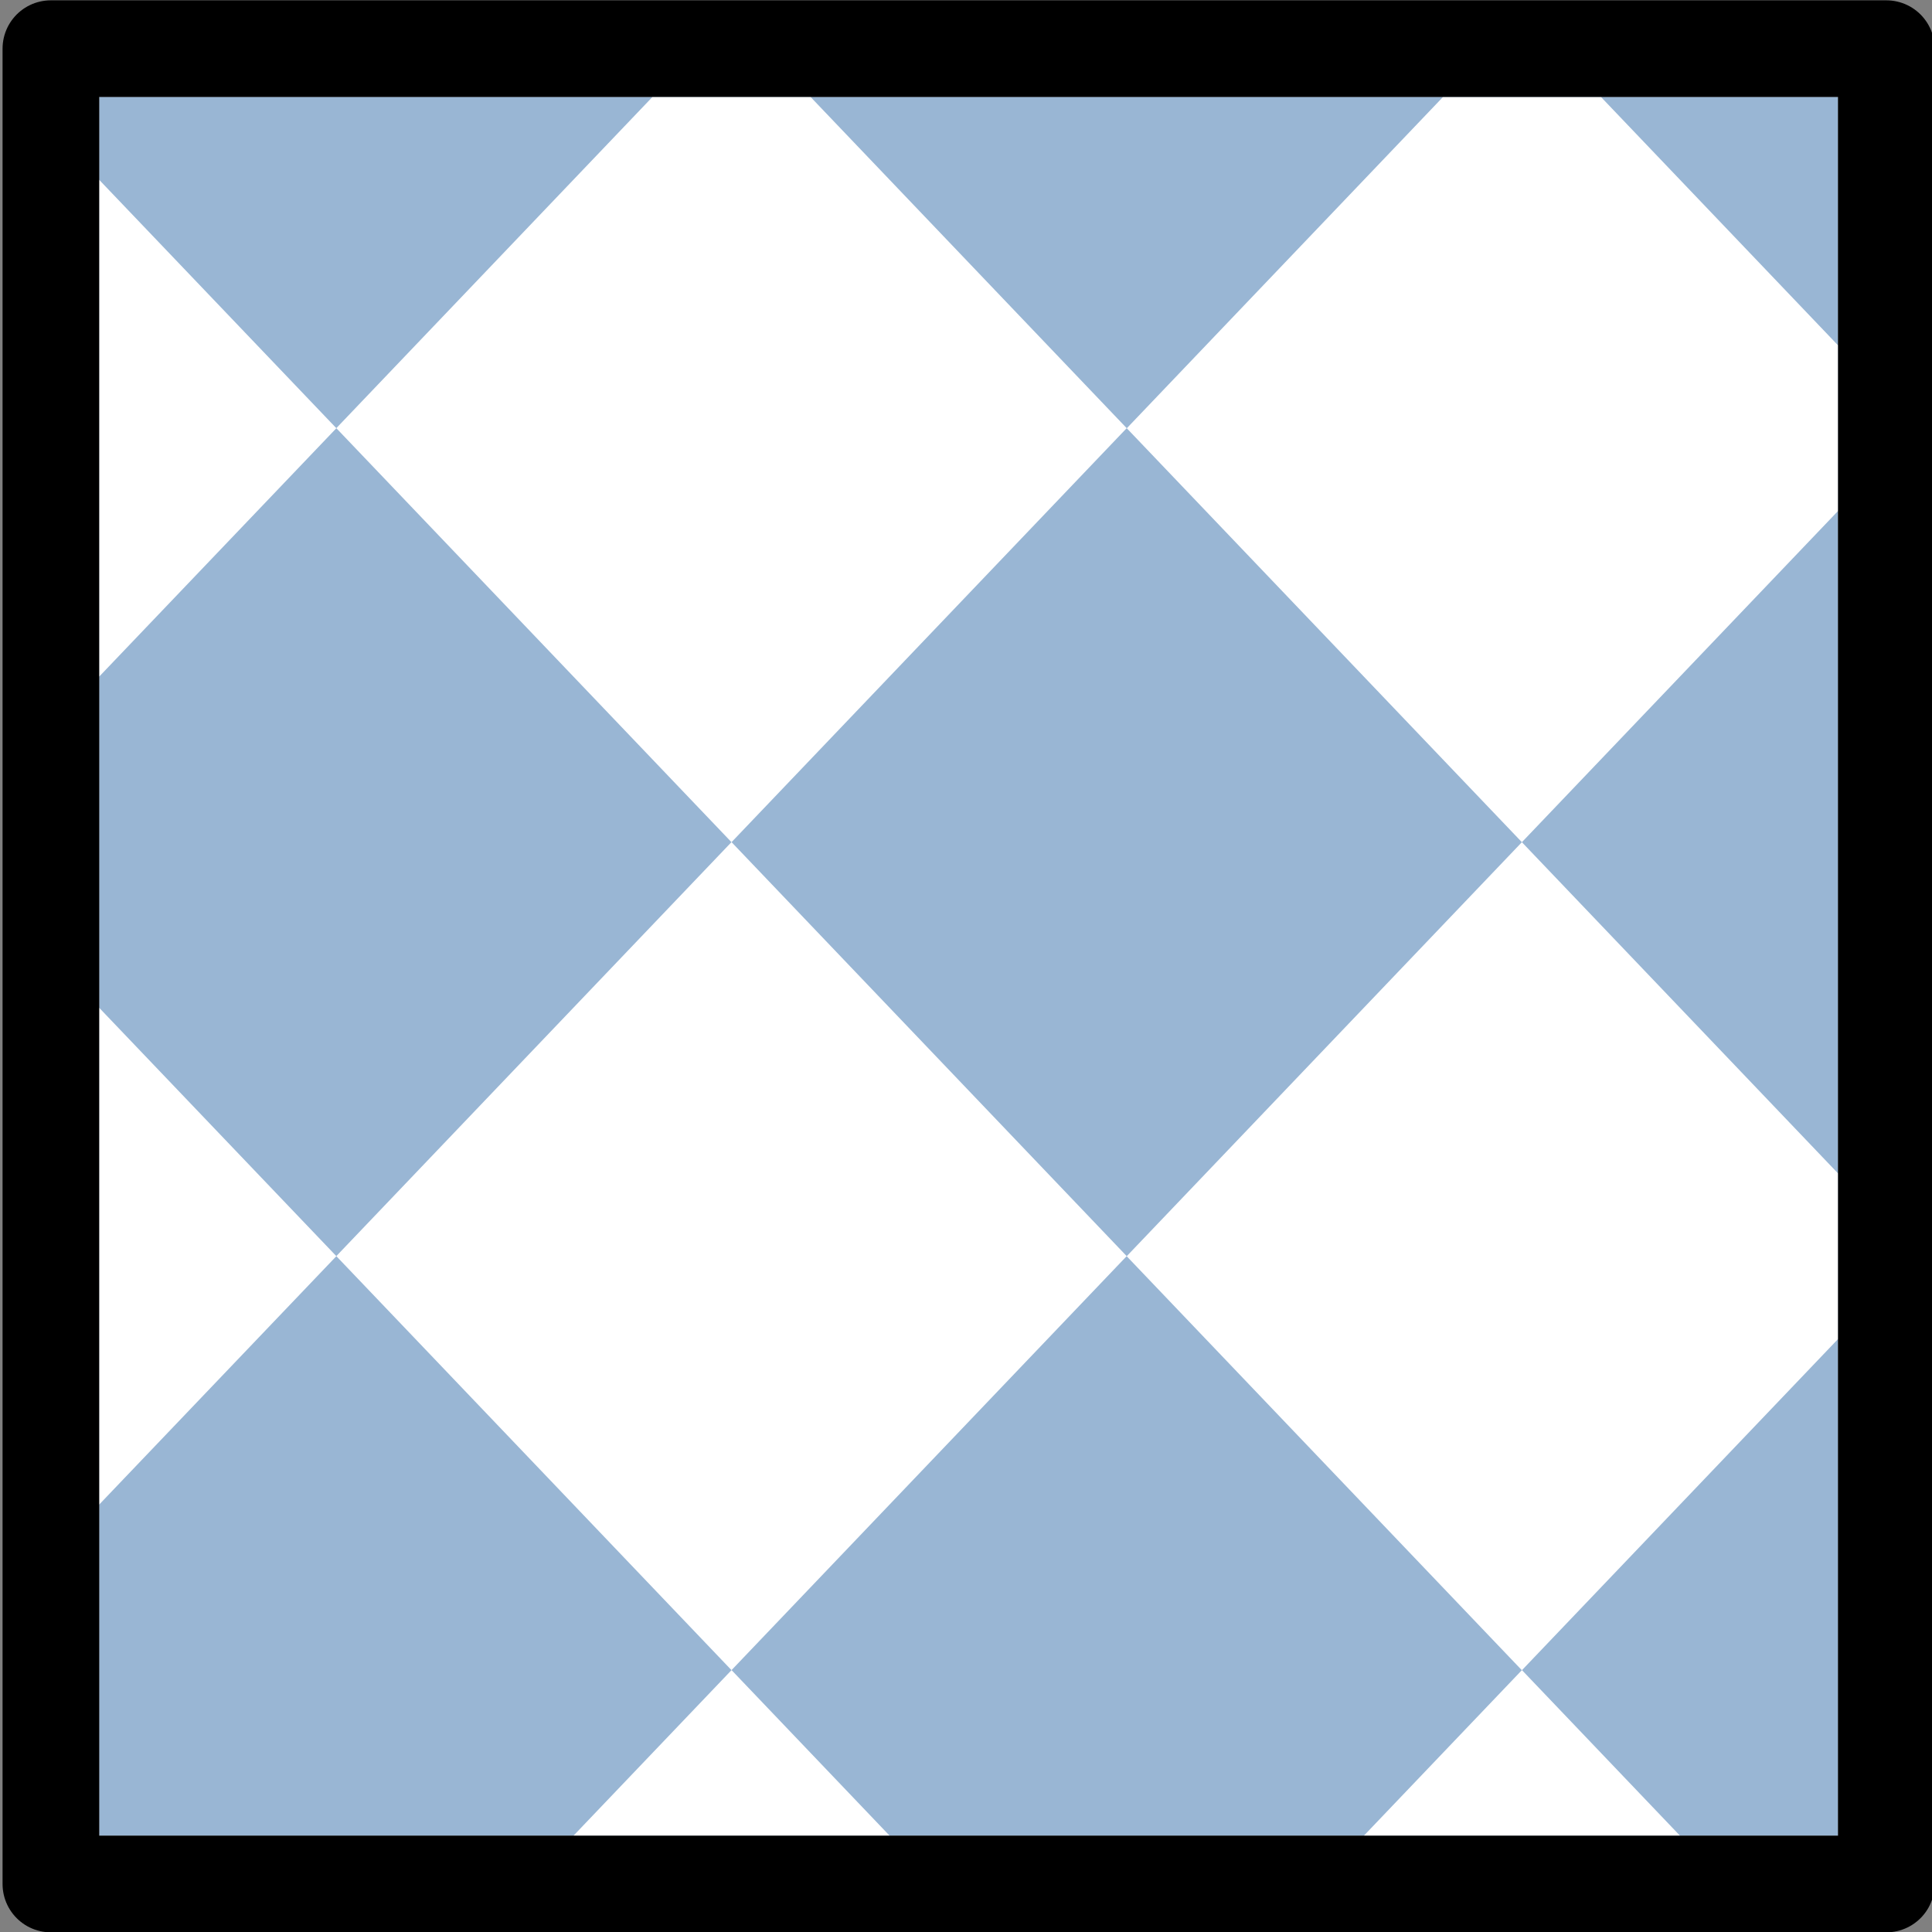 <?xml version="1.0" encoding="UTF-8" standalone="no"?>
<!-- Created with Inkscape (http://www.inkscape.org/) -->
<svg
   xmlns:dc="http://purl.org/dc/elements/1.1/"
   xmlns:cc="http://creativecommons.org/ns#"
   xmlns:rdf="http://www.w3.org/1999/02/22-rdf-syntax-ns#"
   xmlns:svg="http://www.w3.org/2000/svg"
   xmlns="http://www.w3.org/2000/svg"
   xmlns:sodipodi="http://sodipodi.sourceforge.net/DTD/sodipodi-0.dtd"
   xmlns:inkscape="http://www.inkscape.org/namespaces/inkscape"
   width="48px"
   height="48px"
   id="svg17007"
   sodipodi:version="0.32"
   inkscape:version="0.46+devel r20659"
   sodipodi:docname="fill-pattern.svg"
   inkscape:output_extension="org.inkscape.output.svg.inkscape">
  <rect width="100%" height="100%" fill="#808080" stroke="none"/>
  <defs
     id="defs17009" />
  <sodipodi:namedview
     id="base"
     pagecolor="#ffffff"
     bordercolor="#666666"
     borderopacity="1.0"
     inkscape:pageopacity="0.0"
     inkscape:pageshadow="2"
     inkscape:zoom="1.2374369"
     inkscape:cx="-3.7386459"
     inkscape:cy="-26.217947"
     inkscape:current-layer="layer1"
     showgrid="true"
     inkscape:grid-bbox="true"
     inkscape:document-units="px"
     inkscape:window-width="947"
     inkscape:window-height="491"
     inkscape:window-x="34"
     inkscape:window-y="146"
     inkscape:snap-global="true"
     inkscape:snap-bbox="false" />
  <g
     id="layer1"
     inkscape:label="Layer 1"
     inkscape:groupmode="layer">
    <rect
       y="-18.36"
       x="36.005"
       height="48"
       width="48"
       id="rect4991"
       style="fill:none;stroke:none;stroke-width:1;marker:none;display:inline" />
    <g
       transform="matrix(3,0,0,3,-1115.642,-409.308)"
       style="fill:#000000"
       id="g7655" />
    <g
       id="fill_pattern"
       transform="matrix(2.4,0,0,2.4,-1607.934,-155.992)"
       inkscape:label="#fill_pattern">
      <rect
         inkscape:label="#ccc"
         y="66"
         x="671"
         height="18"
         width="18"
         id="rect4541"
         style="color:#000000;fill:#99b6d4;fill-opacity:1;fill-rule:evenodd;stroke:none;stroke-width:1;marker:none;display:inline" />
      <path
         style="fill:#ffffff;fill-opacity:1;stroke:#000000;stroke-width:0;stroke-linejoin:round;stroke-miterlimit:4;stroke-opacity:1"
         d="m 676.727,66 -3.273,3.429 4.091,4.286 4.091,-4.286 -3.273,-3.429 -1.636,0 z m 4.909,3.429 4.091,4.286 3.273,-3.429 0,-1.714 -2.454,-2.571 -1.636,0 -3.273,3.429 z m 4.091,4.286 -4.091,4.286 4.091,4.286 3.273,-3.429 0,-1.714 -3.273,-3.429 z m 0,8.571 -1.636,1.714 3.273,0 -1.636,-1.714 z m -4.091,-4.286 -4.091,-4.286 -4.091,4.286 4.091,4.286 4.091,-4.286 z m -4.091,4.286 -1.636,1.714 3.273,0 -1.636,-1.714 z m -4.091,-4.286 -2.455,-2.571 0,5.143 2.455,-2.571 z m 0,-8.571 -2.455,-2.571 0,5.143 2.455,-2.571 z"
         id="rect4545" />
      <rect
         style="color:#000000;fill:none;stroke:#000000;stroke-width:1;stroke-linecap:round;stroke-linejoin:round;stroke-miterlimit:4;stroke-opacity:1;stroke-dasharray:none;stroke-dashoffset:0;marker:none;display:inline"
         id="rect4381"
         width="19.001"
         height="19"
         x="670.499"
         y="65.5" />
    </g>
  </g>
</svg>
